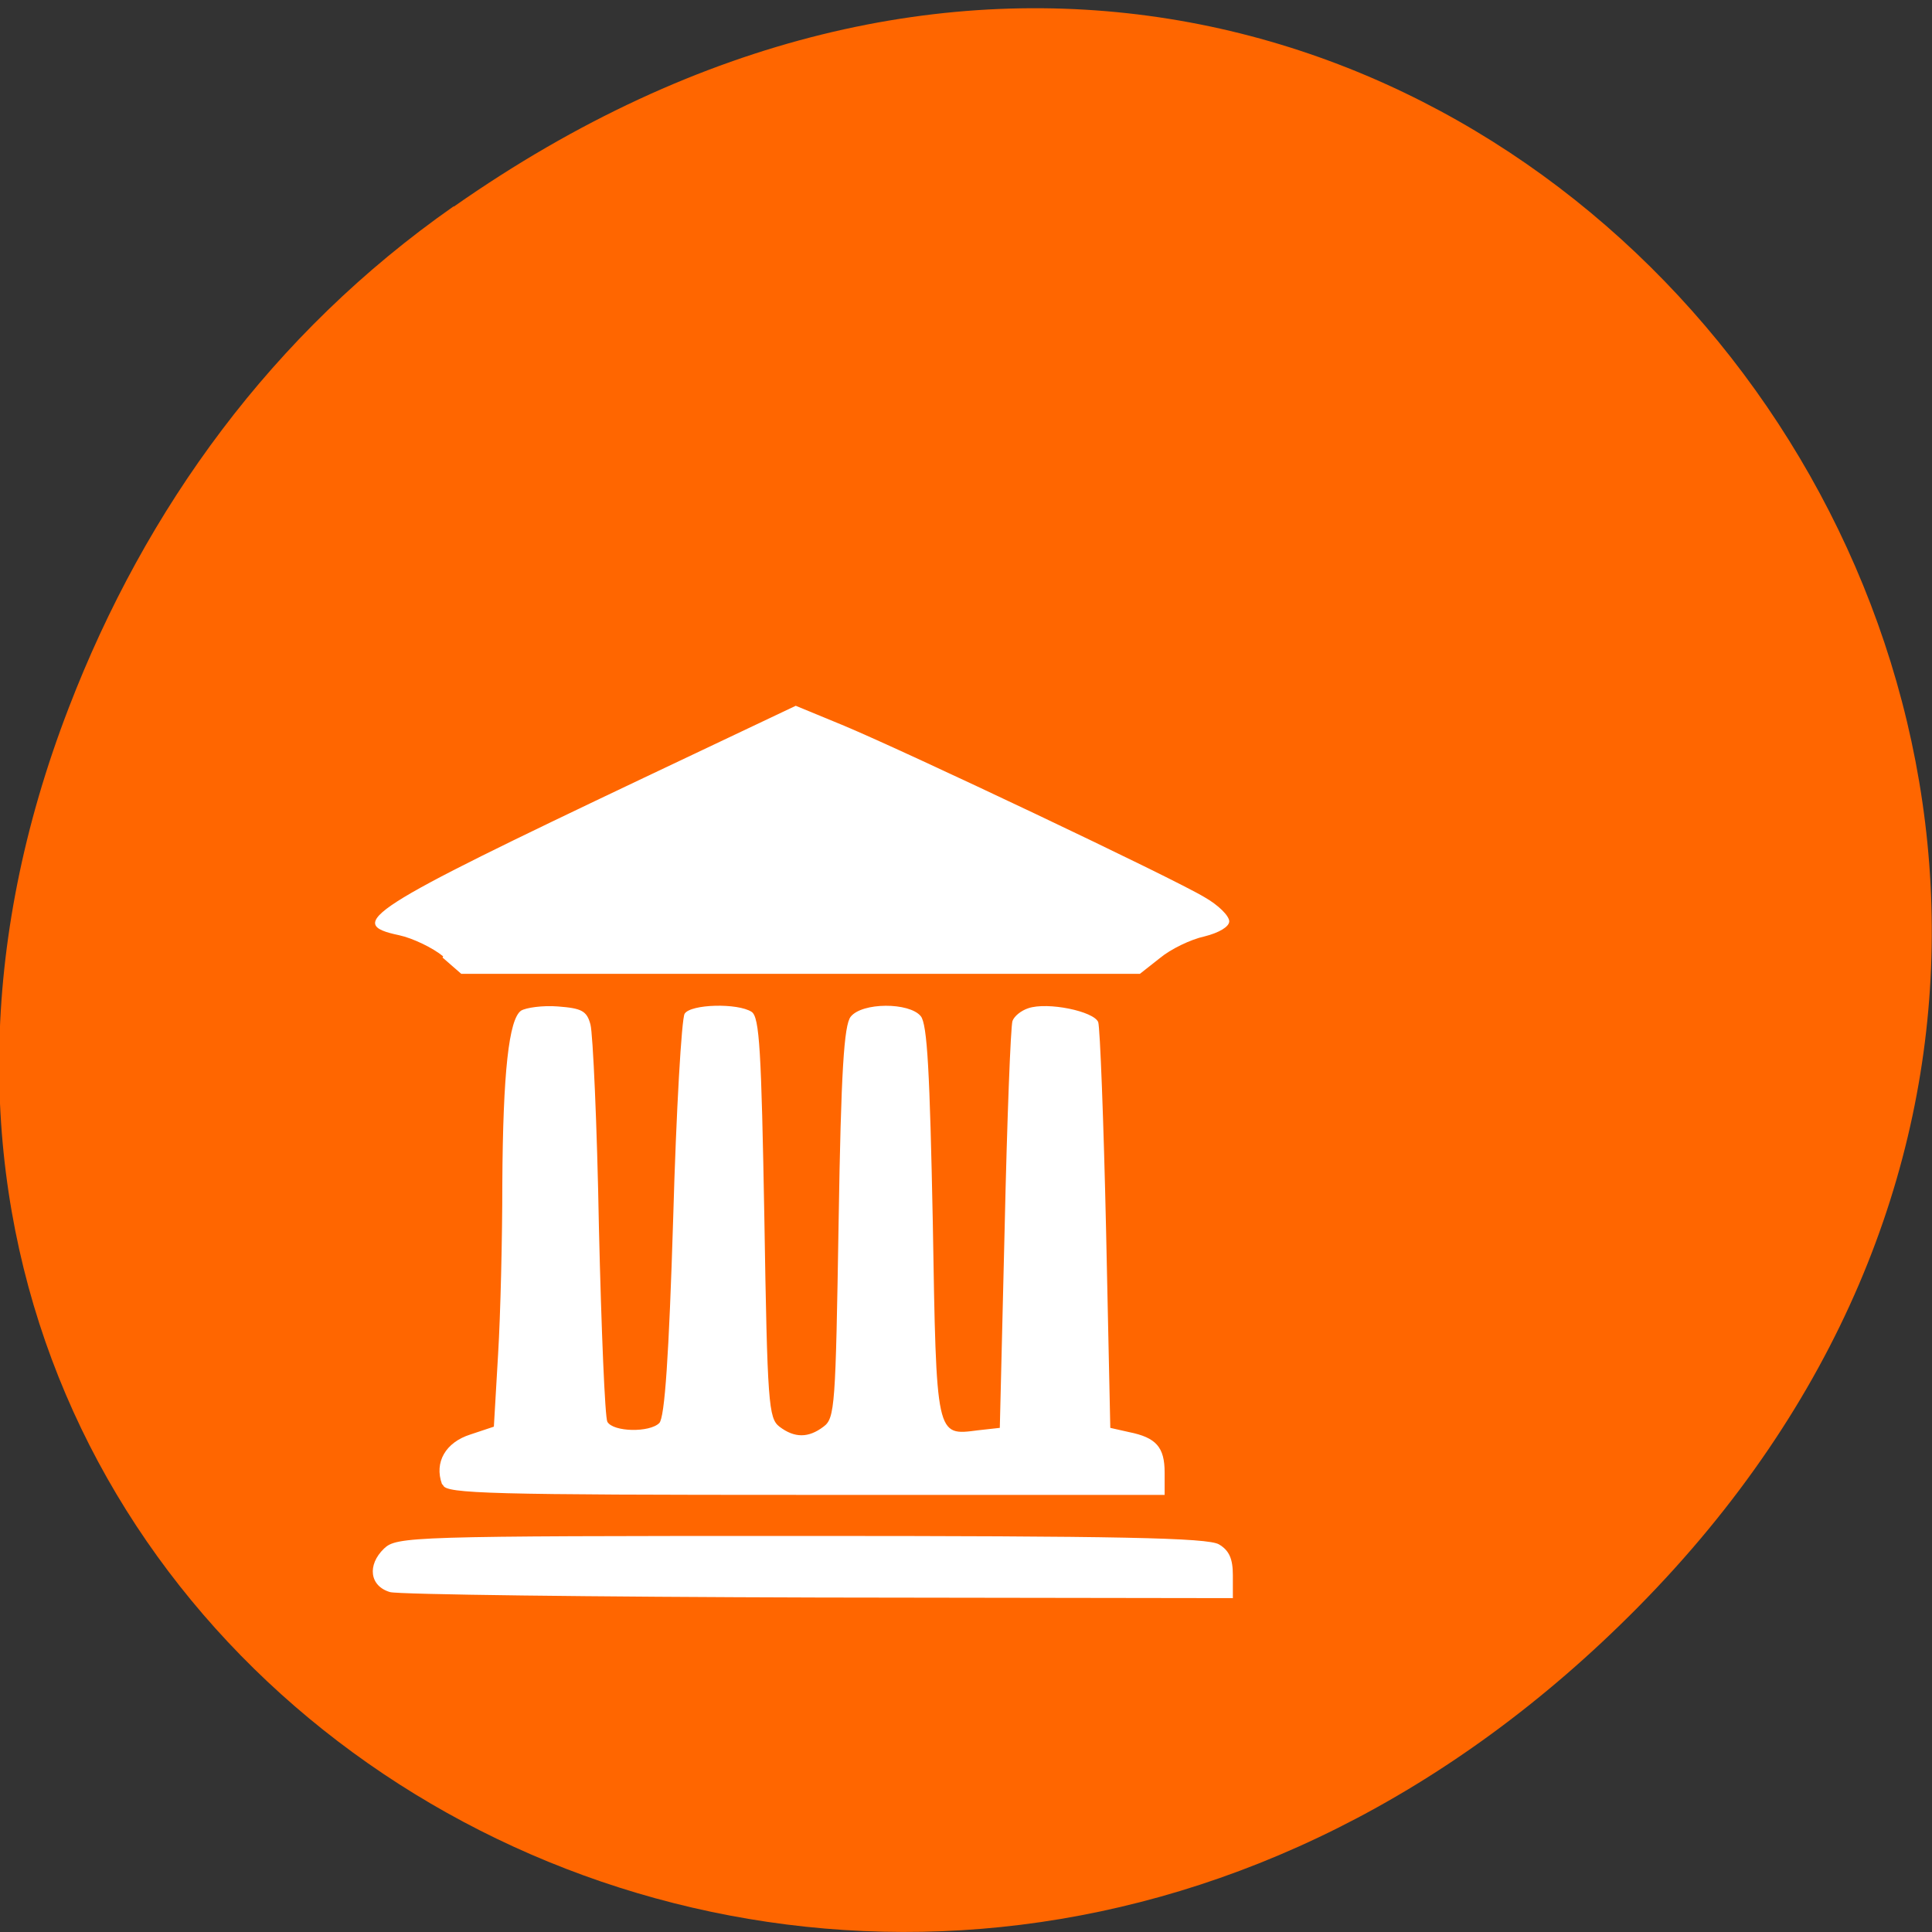 <svg xmlns="http://www.w3.org/2000/svg" viewBox="0 0 32 32"><rect x="0" y="0" width="32" height="32" fill="#333333" stroke="none"/><path d="m 7.52 3.42 c 16.36 -11.46 32.95 9.7 19.61 23.2 c -12.56 12.71 -32.1 0.93 -25.99 -14.9 c 1.27 -3.3 3.37 -6.2 6.37 -8.3" style="fill:#f60"/><g style="fill:#fff"><path d="m 6.46 26.37 c -0.34 -0.1 -0.38 -0.45 -0.1 -0.72 c 0.21 -0.2 0.43 -0.21 6.91 -0.21 c 5.26 0 6.74 0.03 6.92 0.14 c 0.17 0.1 0.23 0.24 0.23 0.51 v 0.38 l -6.85 -0.01 c -3.77 -0.01 -6.97 -0.05 -7.11 -0.09"/><path d="m 7.32 24.58 c -0.13 -0.36 0.06 -0.69 0.47 -0.82 l 0.39 -0.13 l 0.07 -1.2 c 0.04 -0.66 0.07 -1.93 0.07 -2.82 c 0.01 -1.86 0.11 -2.73 0.31 -2.87 c 0.08 -0.05 0.36 -0.09 0.61 -0.07 c 0.39 0.03 0.48 0.07 0.54 0.3 c 0.04 0.15 0.11 1.66 0.14 3.36 c 0.04 1.7 0.1 3.15 0.14 3.22 c 0.1 0.17 0.7 0.18 0.86 0.02 c 0.09 -0.09 0.16 -1.12 0.23 -3.39 c 0.05 -1.79 0.14 -3.32 0.19 -3.39 c 0.1 -0.16 0.88 -0.18 1.11 -0.03 c 0.13 0.09 0.16 0.63 0.21 3.41 c 0.05 3.09 0.07 3.32 0.25 3.46 c 0.25 0.19 0.48 0.19 0.73 0 c 0.19 -0.14 0.2 -0.34 0.25 -3.38 c 0.04 -2.52 0.09 -3.27 0.2 -3.41 c 0.19 -0.24 0.97 -0.24 1.16 -0.01 c 0.11 0.13 0.15 0.94 0.2 3.41 c 0.06 3.59 0.05 3.54 0.75 3.45 l 0.36 -0.04 l 0.08 -3.3 c 0.04 -1.81 0.1 -3.36 0.13 -3.44 c 0.03 -0.08 0.14 -0.17 0.26 -0.21 c 0.32 -0.11 1.09 0.05 1.16 0.23 c 0.03 0.09 0.09 1.64 0.13 3.44 l 0.07 3.28 l 0.31 0.07 c 0.45 0.09 0.59 0.25 0.59 0.67 v 0.37 h -5.95 c -5.2 0 -5.96 -0.02 -6 -0.16"/><path d="m 7.34 15.84 c -0.17 -0.14 -0.5 -0.3 -0.73 -0.35 c -0.91 -0.19 -0.53 -0.43 4.06 -2.61 l 2.51 -1.19 l 0.8 0.33 c 1.05 0.44 5.44 2.52 5.97 2.84 c 0.23 0.13 0.41 0.31 0.41 0.4 c 0 0.09 -0.17 0.19 -0.41 0.25 c -0.23 0.05 -0.56 0.21 -0.74 0.36 l -0.33 0.26 h -5.62 h -5.62 l -0.31 -0.27"/></g></svg>